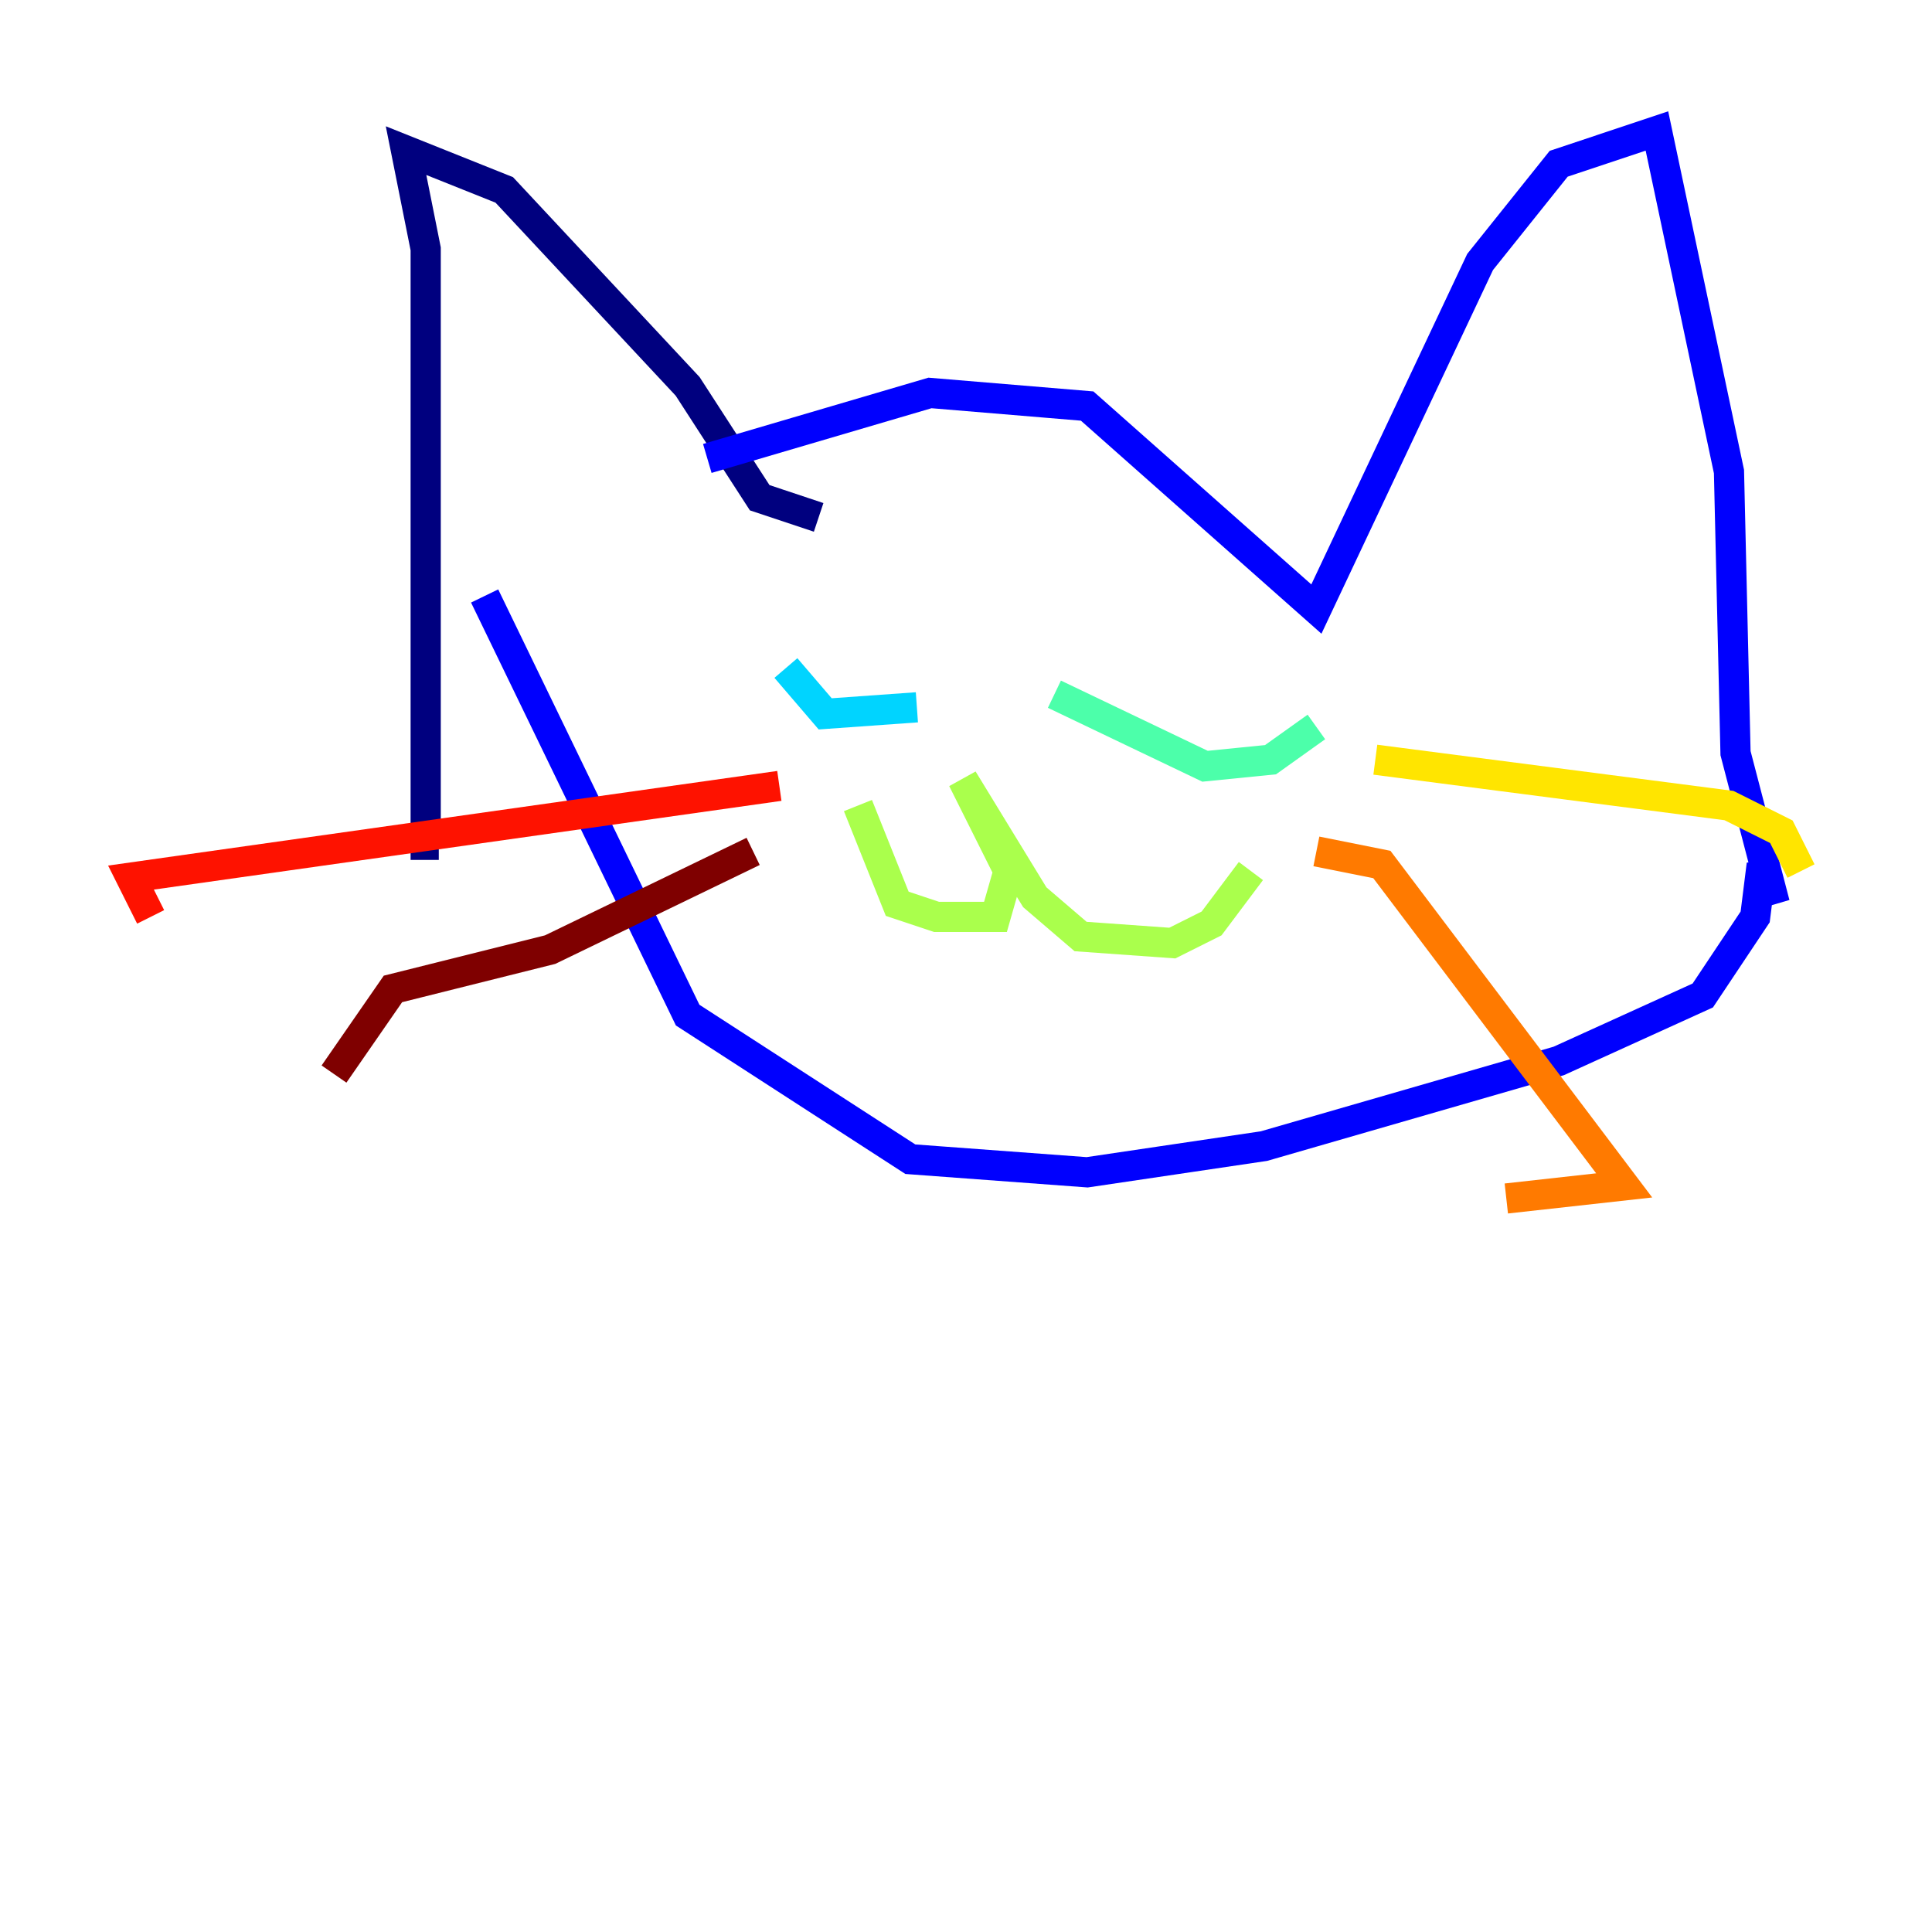 <?xml version="1.0" encoding="utf-8" ?>
<svg baseProfile="tiny" height="128" version="1.2" viewBox="0,0,128,128" width="128" xmlns="http://www.w3.org/2000/svg" xmlns:ev="http://www.w3.org/2001/xml-events" xmlns:xlink="http://www.w3.org/1999/xlink"><defs /><polyline fill="none" points="54.237,34.278 50.332,32.976 45.559,25.6 33.41,12.583 26.902,9.98 28.203,16.488 28.203,55.973 29.071,55.973" stroke="#00007f" stroke-width="2" /><polyline fill="none" points="46.861,30.373 61.614,26.034 72.027,26.902 87.214,40.352 98.061,17.356 103.268,10.848 109.776,8.678 114.549,31.241 114.983,49.898 117.586,59.878 116.719,57.275 116.285,60.746 112.814,65.953 103.268,70.291 83.742,75.932 72.027,77.668 60.312,76.8 45.559,67.254 32.108,39.485" stroke="#0000fe" stroke-width="2" /><polyline fill="none" points="52.068,45.125 52.068,45.125" stroke="#0060ff" stroke-width="2" /><polyline fill="none" points="52.068,44.258 54.671,47.295 60.746,46.861" stroke="#00d4ff" stroke-width="2" /><polyline fill="none" points="69.858,45.993 79.837,50.766 84.176,50.332 87.214,48.163" stroke="#4cffaa" stroke-width="2" /><polyline fill="none" points="56.841,53.37 59.444,59.878 62.047,60.746 65.953,60.746 66.82,57.709 63.783,51.634 68.556,59.444 71.593,62.047 77.668,62.481 80.271,61.18 82.875,57.709" stroke="#aaff4c" stroke-width="2" /><polyline fill="none" points="91.119,50.332 114.549,53.37 118.02,55.105 119.322,57.709" stroke="#ffe500" stroke-width="2" /><polyline fill="none" points="87.214,56.407 91.552,57.275 107.607,78.536 99.797,79.403" stroke="#ff7a00" stroke-width="2" /><polyline fill="none" points="51.634,52.068 8.678,58.142 9.98,60.746" stroke="#fe1200" stroke-width="2" /><polyline fill="none" points="49.898,56.407 36.447,62.915 26.034,65.519 22.129,71.159" stroke="#7f0000" stroke-width="2" /></svg>